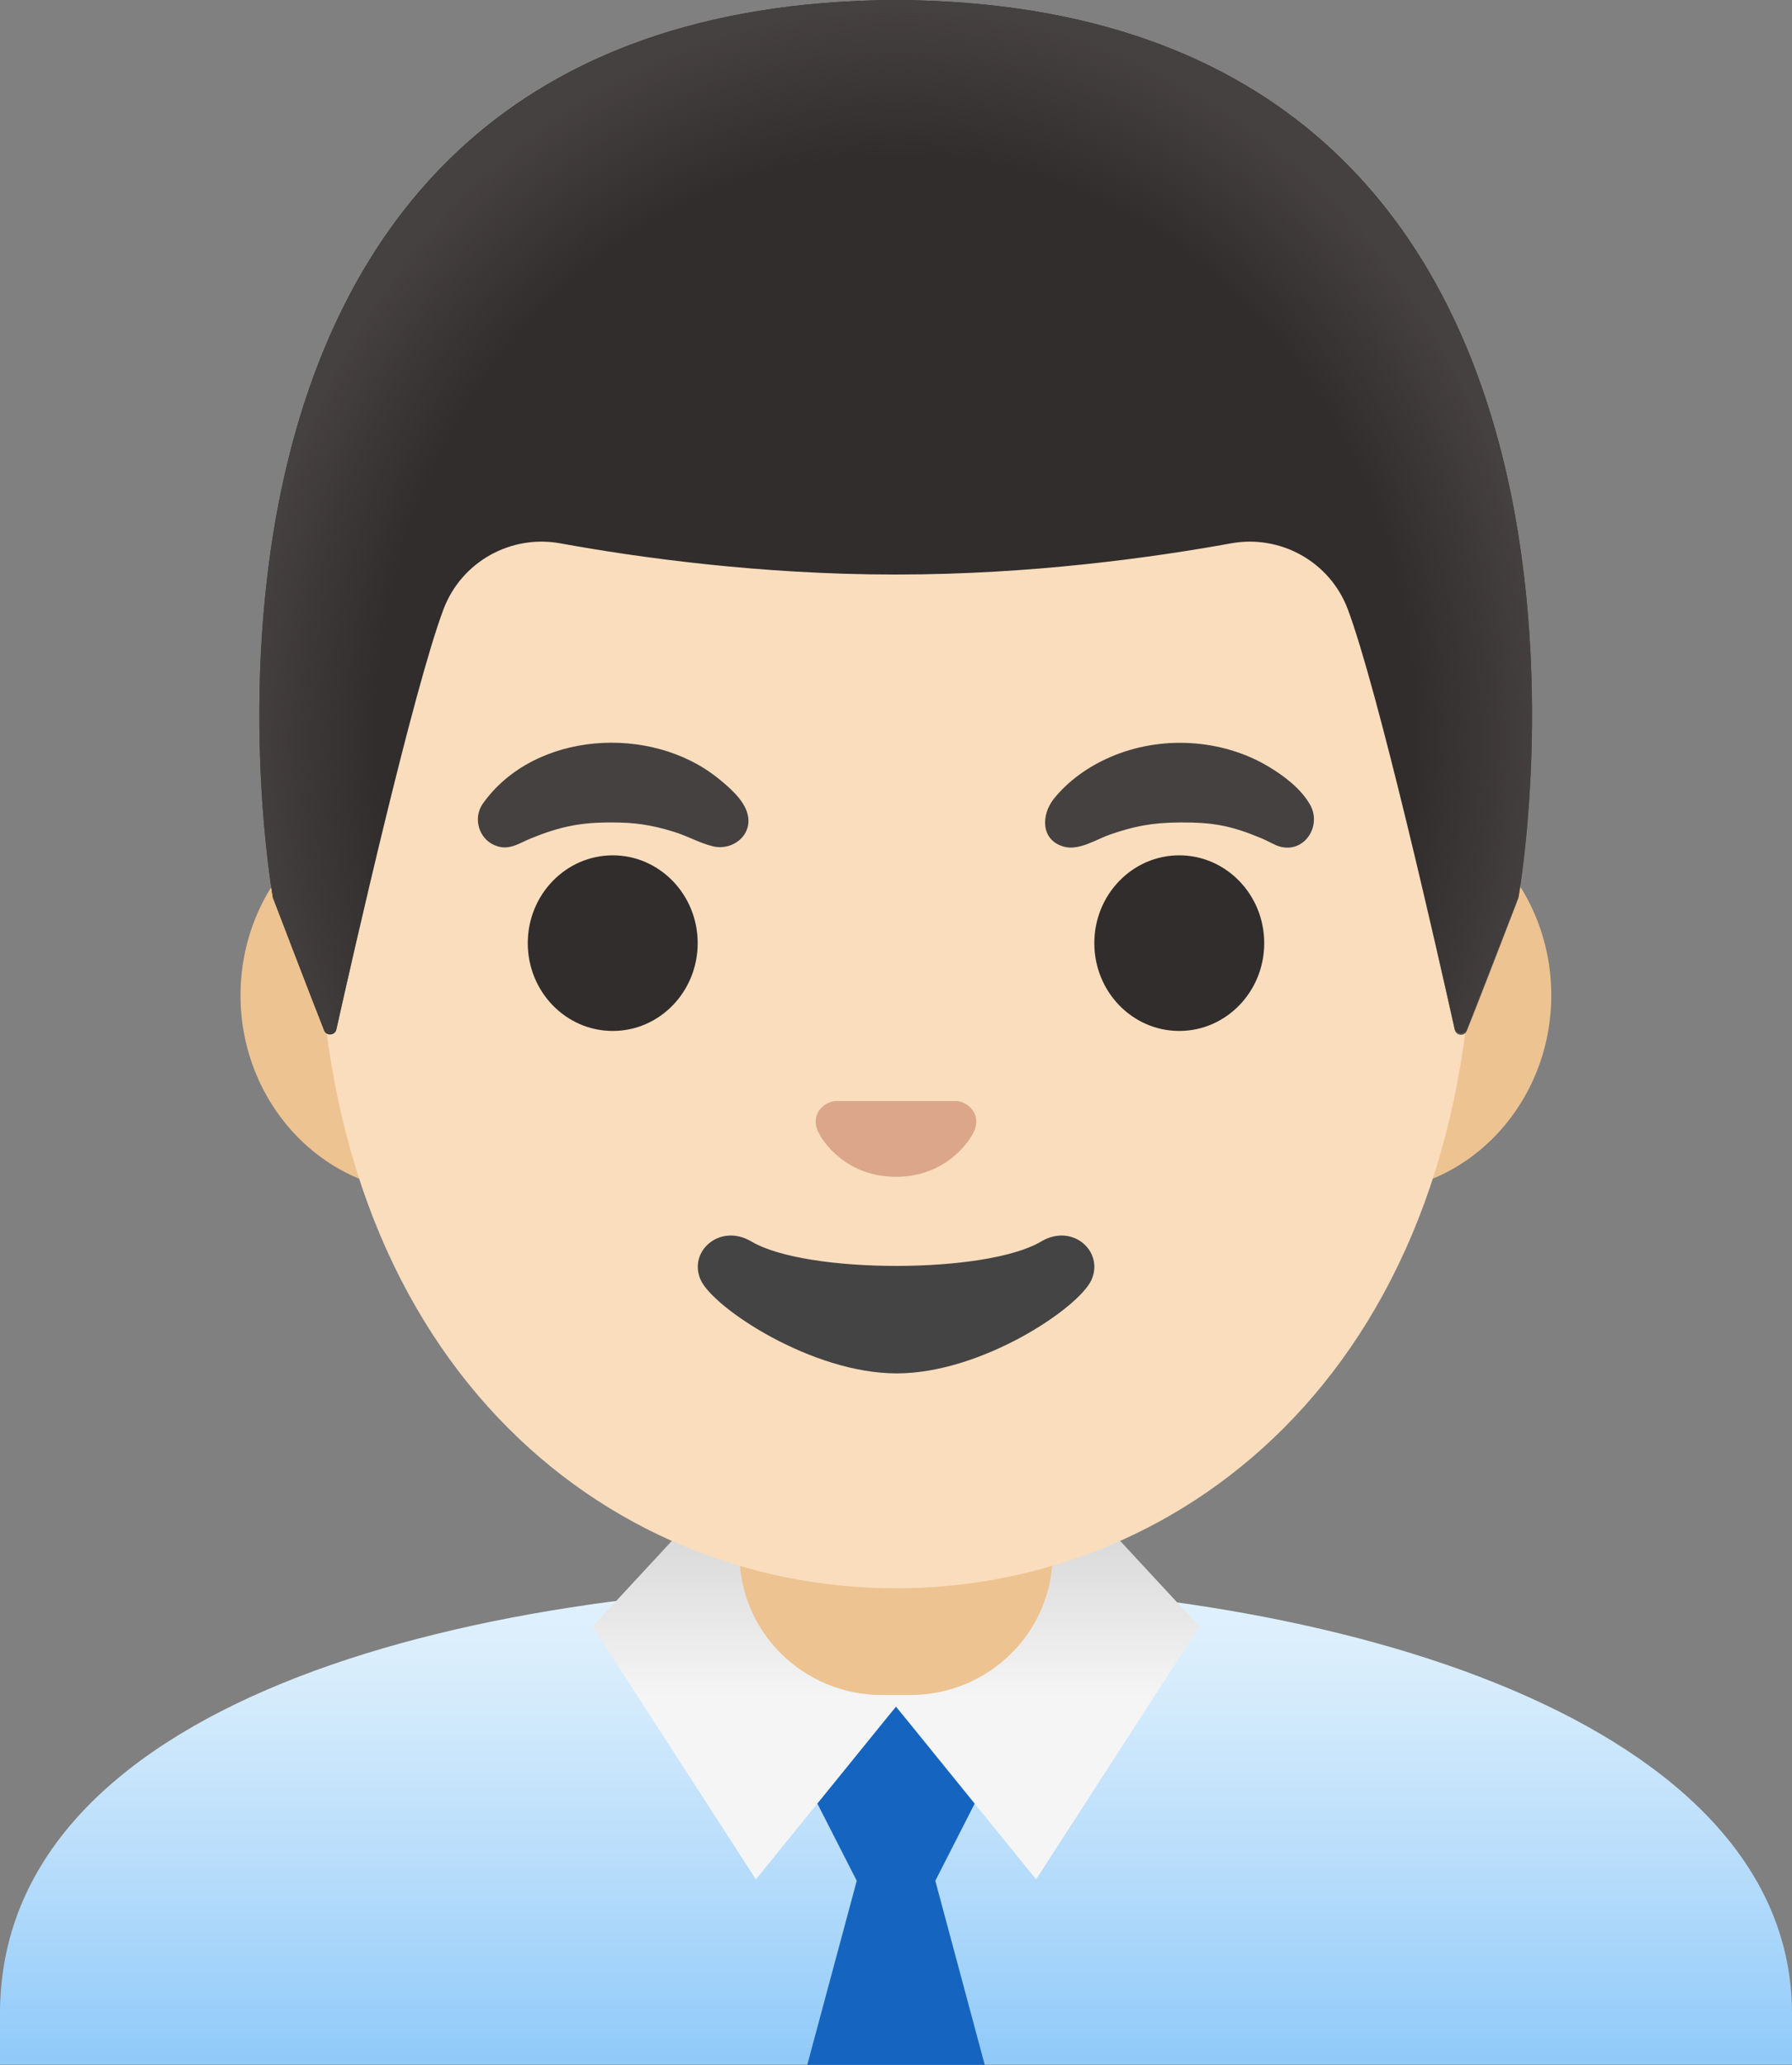 <svg width="33" height="38" viewBox="0 0 33 38" fill="none" xmlns="http://www.w3.org/2000/svg">
<rect x="0" y="0" width="33" height="38" fill="#808080" stroke="none"/>
<path d="M16.544 29.141C16.529 29.141 16.516 29.141 16.5 29.141C8.361 29.15 0 31.39 0 37.059V37.994H0.476H0.952H32.048H32.524H33V37.059C33 31.714 24.718 29.141 16.544 29.141Z" fill="url(#paint0_linear_252_1067)"/>
<path d="M17.224 34.613L17.976 33.139L16.5 31.406L15.025 33.139L15.777 34.613L14.866 38H16.5H18.134L17.224 34.613Z" fill="#1565C0"/>
<path d="M19.997 27.677H13.003L10.912 29.933L13.92 34.587L16.5 31.406L19.08 34.587L22.088 29.933L19.997 27.677Z" fill="url(#paint1_linear_252_1067)"/>
<path d="M16.5 25.443H13.619V28.605C13.619 30.034 14.793 31.194 16.24 31.194H16.763C18.21 31.194 19.384 30.034 19.384 28.605V25.443H16.5Z" fill="#EDC391"/>
<path d="M25.172 14.702H22.833H10.166H7.828C5.959 14.702 4.429 16.331 4.429 18.317C4.429 20.304 5.959 21.932 7.828 21.932H10.166H22.83H25.169C27.038 21.932 28.567 20.304 28.567 18.317C28.567 16.331 27.041 14.702 25.172 14.702Z" fill="#EDC391"/>
<path d="M16.5 2.231C10.979 2.231 5.864 8.127 5.864 16.616C5.864 25.057 11.134 29.23 16.5 29.23C21.866 29.23 27.136 25.053 27.136 16.613C27.136 8.127 22.021 2.231 16.5 2.231Z" fill="#F9DDBD"/>
<path d="M11.284 18.973C12.148 18.973 12.848 18.25 12.848 17.357C12.848 16.465 12.148 15.741 11.284 15.741C10.42 15.741 9.719 16.465 9.719 17.357C9.719 18.25 10.42 18.973 11.284 18.973Z" fill="#312D2D"/>
<path d="M21.716 18.973C22.58 18.973 23.281 18.25 23.281 17.357C23.281 16.465 22.58 15.741 21.716 15.741C20.852 15.741 20.152 16.465 20.152 17.357C20.152 18.25 20.852 18.973 21.716 18.973Z" fill="#312D2D"/>
<path d="M17.725 20.288C17.69 20.275 17.658 20.266 17.623 20.263H15.377C15.342 20.266 15.307 20.275 15.275 20.288C15.072 20.37 14.961 20.579 15.056 20.805C15.151 21.029 15.599 21.657 16.5 21.657C17.401 21.657 17.849 21.026 17.944 20.805C18.039 20.579 17.928 20.37 17.725 20.288Z" fill="#DBA689"/>
<path d="M19.172 22.848C18.163 23.447 14.847 23.447 13.838 22.848C13.257 22.503 12.664 23.032 12.905 23.558C13.143 24.074 14.948 25.275 16.513 25.275C18.077 25.275 19.86 24.074 20.098 23.558C20.336 23.032 19.752 22.503 19.172 22.848Z" fill="#444444"/>
<path d="M16.5 0C16.497 0 16.497 0 16.494 0C16.49 0 16.49 0 16.487 0C2.072 0.076 5.026 16.521 5.026 16.521C5.026 16.521 5.673 18.216 5.968 18.963C6.01 19.071 6.168 19.059 6.194 18.948C6.502 17.573 7.609 12.696 8.167 11.213C8.497 10.339 9.405 9.832 10.322 10C11.734 10.257 13.987 10.573 16.468 10.573H16.494C16.494 10.573 16.513 10.573 16.519 10.573C19 10.573 21.253 10.257 22.665 10C23.585 9.832 24.493 10.342 24.82 11.213C25.375 12.69 26.476 17.538 26.787 18.932C26.812 19.046 26.971 19.055 27.012 18.948L27.958 16.517C27.964 16.521 30.918 0.076 16.5 0Z" fill="#312D2D"/>
<path d="M27.964 16.521C27.964 16.521 30.918 0.076 16.5 0C16.497 0 16.497 0 16.494 0C16.49 0 16.49 0 16.487 0C16.262 0 16.043 0.006 15.827 0.016C15.399 0.035 14.983 0.067 14.583 0.114C14.58 0.114 14.574 0.114 14.571 0.114C14.542 0.117 14.517 0.124 14.488 0.127C2.354 1.651 5.026 16.521 5.026 16.521L5.972 18.954C6.013 19.062 6.168 19.052 6.194 18.938C6.505 17.547 7.609 12.693 8.167 11.216C8.497 10.342 9.405 9.835 10.322 10.003C11.734 10.26 13.987 10.576 16.468 10.576H16.494C16.494 10.576 16.513 10.576 16.519 10.576C19 10.576 21.253 10.26 22.665 10.003C23.585 9.835 24.493 10.345 24.82 11.216C25.378 12.699 26.486 17.585 26.79 18.954C26.816 19.068 26.971 19.078 27.012 18.97C27.314 18.222 27.964 16.521 27.964 16.521Z" fill="url(#paint2_radial_252_1067)"/>
<path d="M8.888 14.794C9.837 13.454 11.991 13.327 13.226 14.325C13.422 14.483 13.682 14.705 13.758 14.952C13.886 15.355 13.498 15.668 13.121 15.573C12.88 15.513 12.654 15.383 12.416 15.31C11.982 15.174 11.668 15.136 11.277 15.136C10.7 15.133 10.328 15.206 9.779 15.428C9.554 15.519 9.37 15.665 9.113 15.557C8.818 15.437 8.707 15.06 8.888 14.794Z" fill="#454140"/>
<path d="M23.503 15.557C23.411 15.516 23.322 15.466 23.23 15.427C22.665 15.193 22.345 15.133 21.732 15.136C21.193 15.139 20.872 15.212 20.45 15.355C20.193 15.443 19.866 15.665 19.581 15.579C19.162 15.453 19.175 14.996 19.403 14.705C19.676 14.363 20.051 14.103 20.447 13.932C21.367 13.533 22.491 13.59 23.357 14.106C23.639 14.274 23.947 14.505 24.118 14.797C24.366 15.209 23.991 15.757 23.503 15.557Z" fill="#454140"/>
<defs>
<linearGradient id="paint0_linear_252_1067" x1="16.5" y1="29.042" x2="16.5" y2="37.917" gradientUnits="userSpaceOnUse">
<stop offset="0.003" stop-color="#E3F2FD"/>
<stop offset="0.225" stop-color="#D6ECFC"/>
<stop offset="0.635" stop-color="#B4DBFB"/>
<stop offset="1" stop-color="#90CAF9"/>
</linearGradient>
<linearGradient id="paint1_linear_252_1067" x1="16.5" y1="34.109" x2="16.5" y2="28.332" gradientUnits="userSpaceOnUse">
<stop offset="0.5" stop-color="#F5F5F5"/>
<stop offset="1" stop-color="#DADADA"/>
</linearGradient>
<radialGradient id="paint2_radial_252_1067" cx="0" cy="0" r="1" gradientUnits="userSpaceOnUse" gradientTransform="translate(16.495 13.646) scale(12.087 13.617)">
<stop offset="0.794" stop-color="#454140" stop-opacity="0"/>
<stop offset="1" stop-color="#454140"/>
</radialGradient>
</defs>
</svg>
